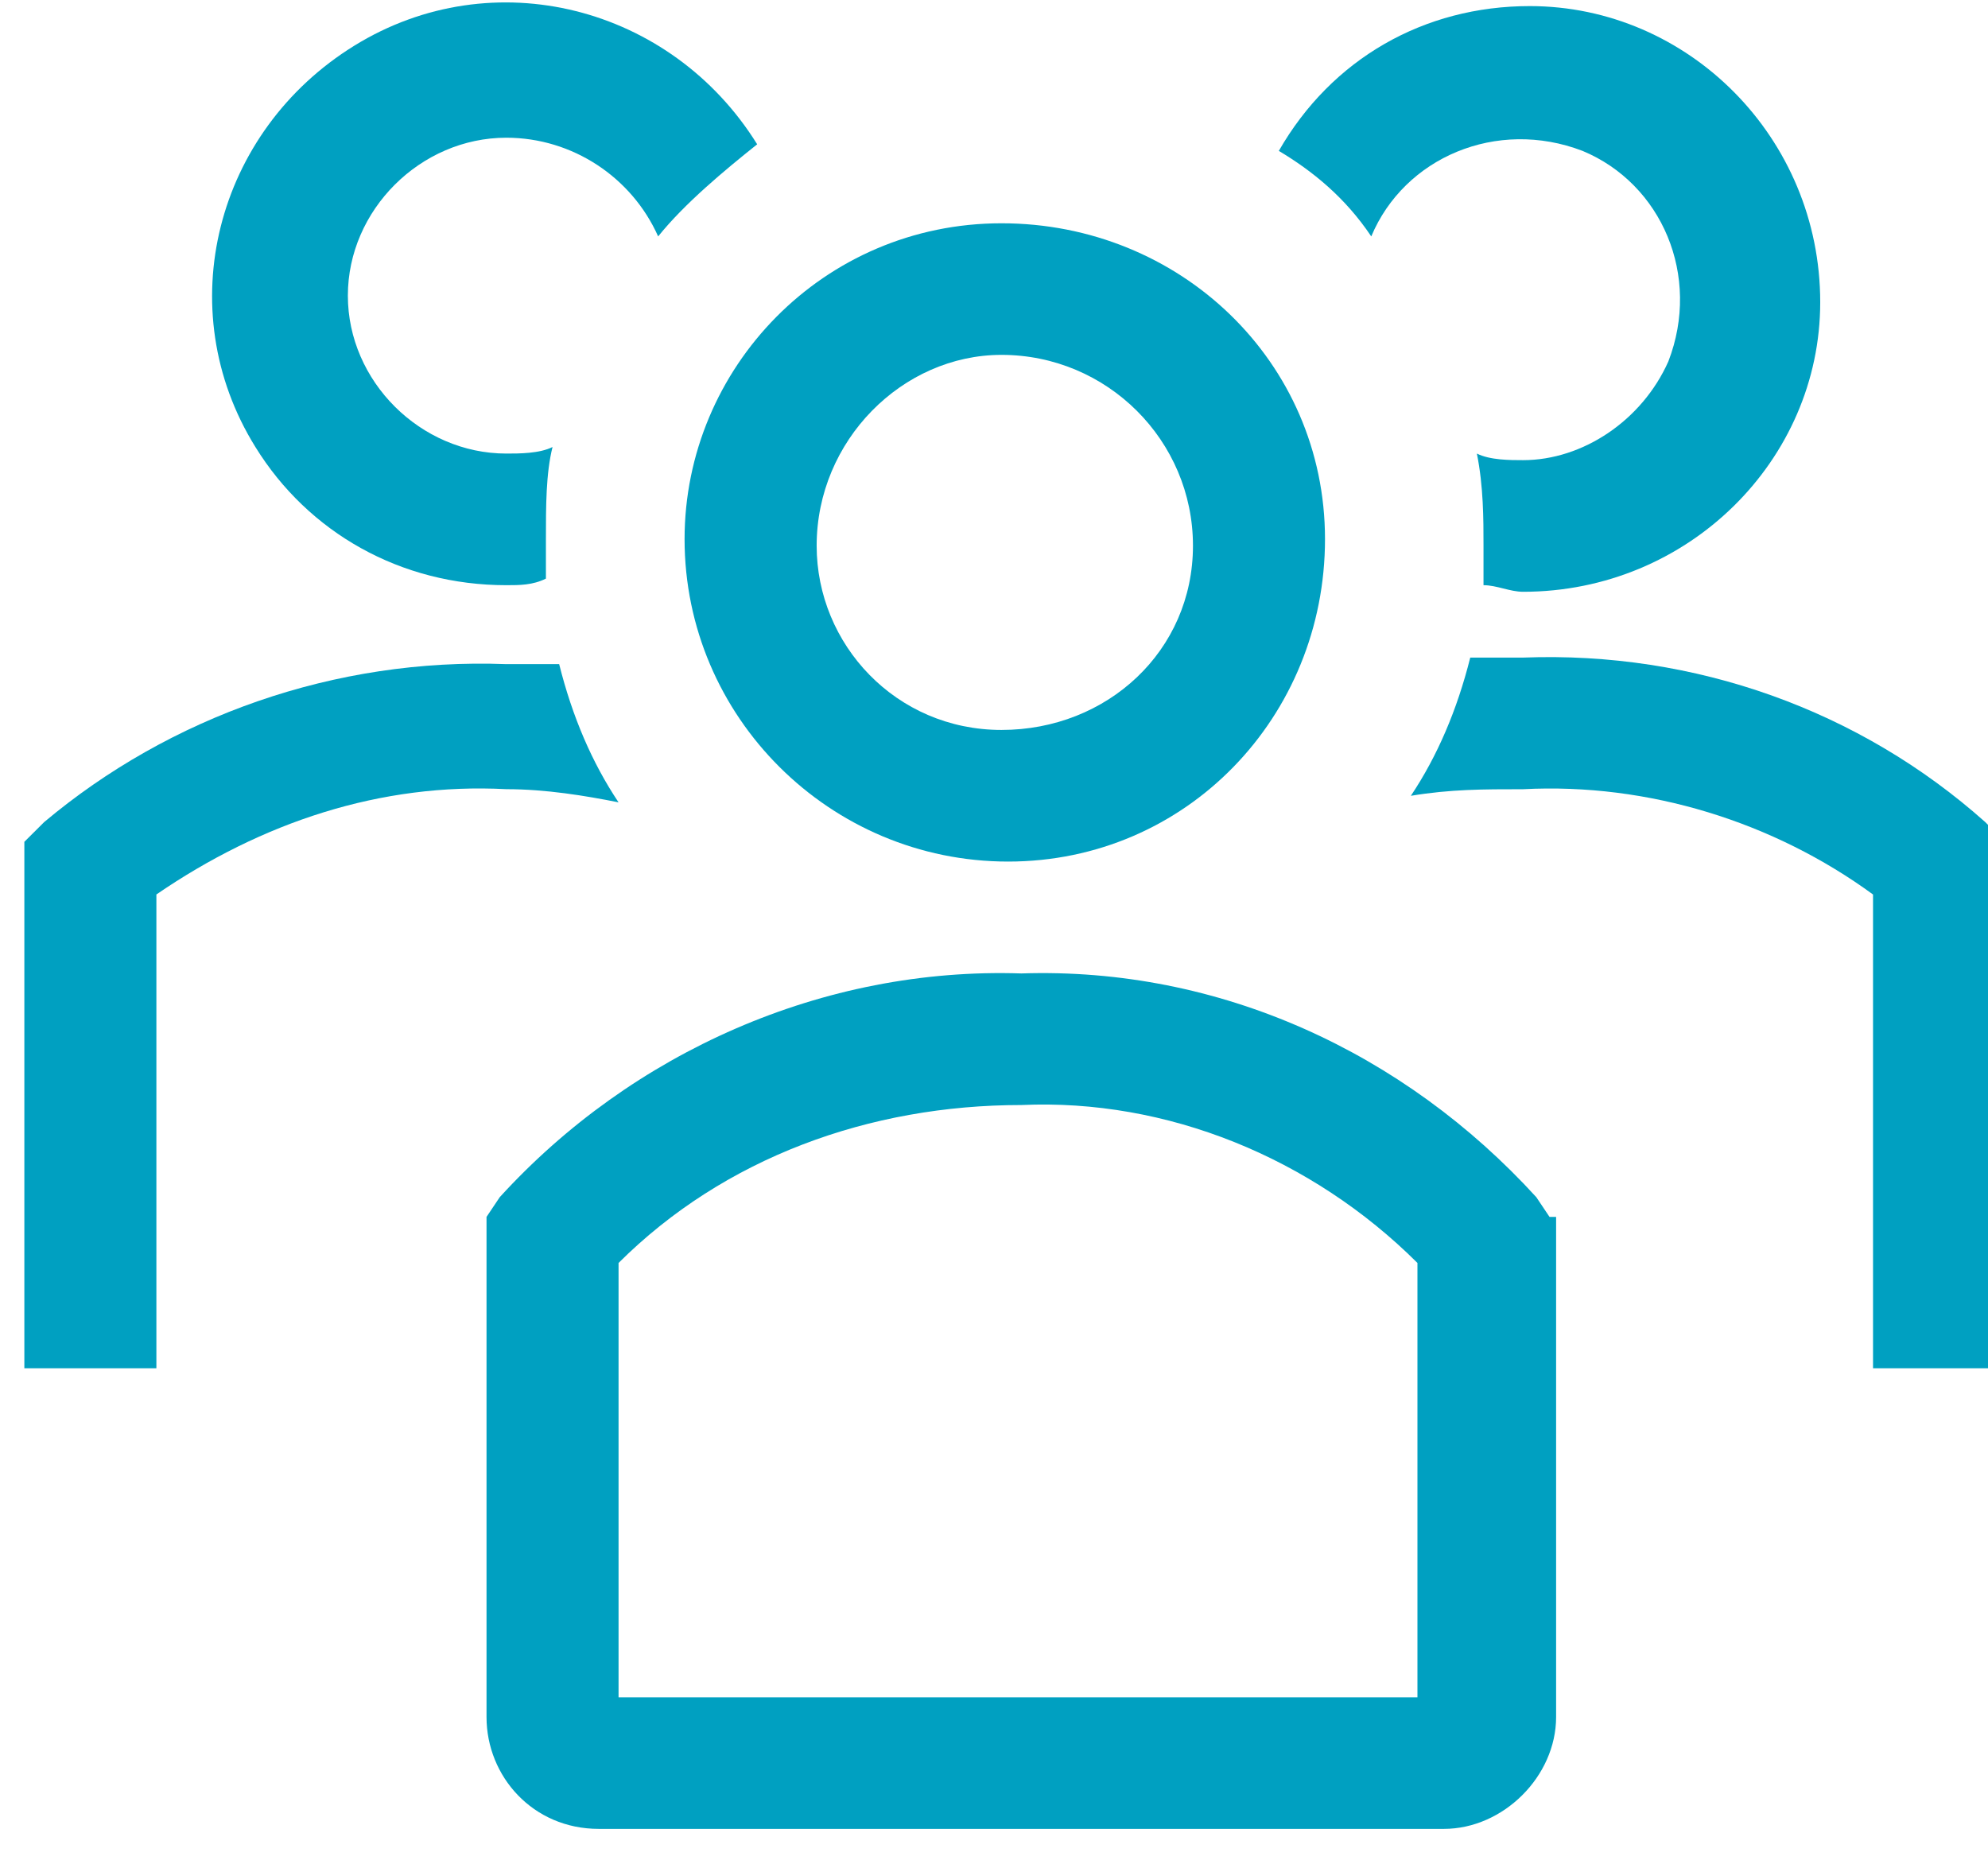 <svg width="48" height="45" viewBox="0 0 48 45" fill="none" xmlns="http://www.w3.org/2000/svg">
<g clip-path="url(#clip0_2_77)">
<path d="M24.341 20.802C28.645 20.802 31.992 17.307 31.992 13.017C31.992 8.727 28.485 5.391 24.181 5.391C19.877 5.391 16.529 8.886 16.529 13.017C16.529 17.307 20.036 20.802 24.341 20.802ZM24.181 8.568C24.341 8.568 24.341 8.568 24.181 8.568C26.732 8.568 28.804 10.634 28.804 13.176C28.804 15.718 26.732 17.624 24.181 17.624C21.631 17.624 19.718 15.559 19.718 13.176C19.718 10.634 21.79 8.568 24.181 8.568Z" fill="#00A0C1"/>
<path d="M47.934 19.849C44.905 17.148 40.919 15.718 36.775 15.877H35.499C35.18 17.148 34.702 18.26 34.065 19.214C35.021 19.055 35.818 19.055 36.775 19.055C39.803 18.896 42.832 19.849 45.224 21.597V33.036H48.412V20.326L47.934 19.849Z" fill="#00A0C1"/>
<path d="M33.109 5.708C33.906 3.802 36.138 2.848 38.21 3.643C40.123 4.437 41.08 6.662 40.282 8.727C39.645 10.157 38.21 11.11 36.775 11.11C36.456 11.11 35.978 11.11 35.659 10.951C35.819 11.746 35.819 12.54 35.819 13.176V14.129C36.138 14.129 36.456 14.288 36.775 14.288C40.761 14.288 43.949 11.11 43.949 7.297C43.949 3.325 40.761 0.147 36.935 0.147C34.384 0.147 32.152 1.419 30.877 3.643C31.674 4.119 32.471 4.755 33.109 5.708Z" fill="#00A0C1"/>
<path d="M14.935 19.372C14.297 18.419 13.819 17.306 13.501 16.035H12.225C8.08 15.877 4.095 17.306 1.066 19.849L0.588 20.325V33.036H3.776V21.596C6.327 19.849 9.196 18.895 12.225 19.054C13.182 19.054 14.138 19.213 14.935 19.372Z" fill="#00A0C1"/>
<path d="M12.225 14.129C12.543 14.129 12.862 14.129 13.181 13.97V13.017C13.181 12.223 13.181 11.428 13.341 10.793C13.022 10.951 12.543 10.951 12.225 10.951C10.152 10.951 8.399 9.204 8.399 7.138C8.399 5.073 10.152 3.325 12.225 3.325C13.819 3.325 15.254 4.278 15.891 5.708C16.529 4.914 17.485 4.12 18.282 3.484C16.21 0.148 11.906 -0.965 8.558 1.101C5.21 3.166 4.094 7.456 6.167 10.793C7.442 12.858 9.674 14.129 12.225 14.129Z" fill="#00A0C1"/>
<path d="M37.413 29.381L37.094 28.905C33.906 25.409 29.442 23.344 24.66 23.503C19.877 23.344 15.254 25.409 12.066 28.905L11.747 29.381V41.456C11.747 42.886 12.863 44.157 14.457 44.157H34.862C36.297 44.157 37.572 42.886 37.572 41.456V29.381H37.413ZM34.224 40.98H14.935V30.493C17.486 27.951 20.993 26.68 24.66 26.68C28.167 26.521 31.674 27.951 34.224 30.493V40.98Z" fill="#00A0C1"/>
</g>
<defs>
<clipPath id="clip0_2_77">
<rect width="48" height="44.211" fill="white" transform="translate(0.5)"/>
</clipPath>
</defs>
</svg>
